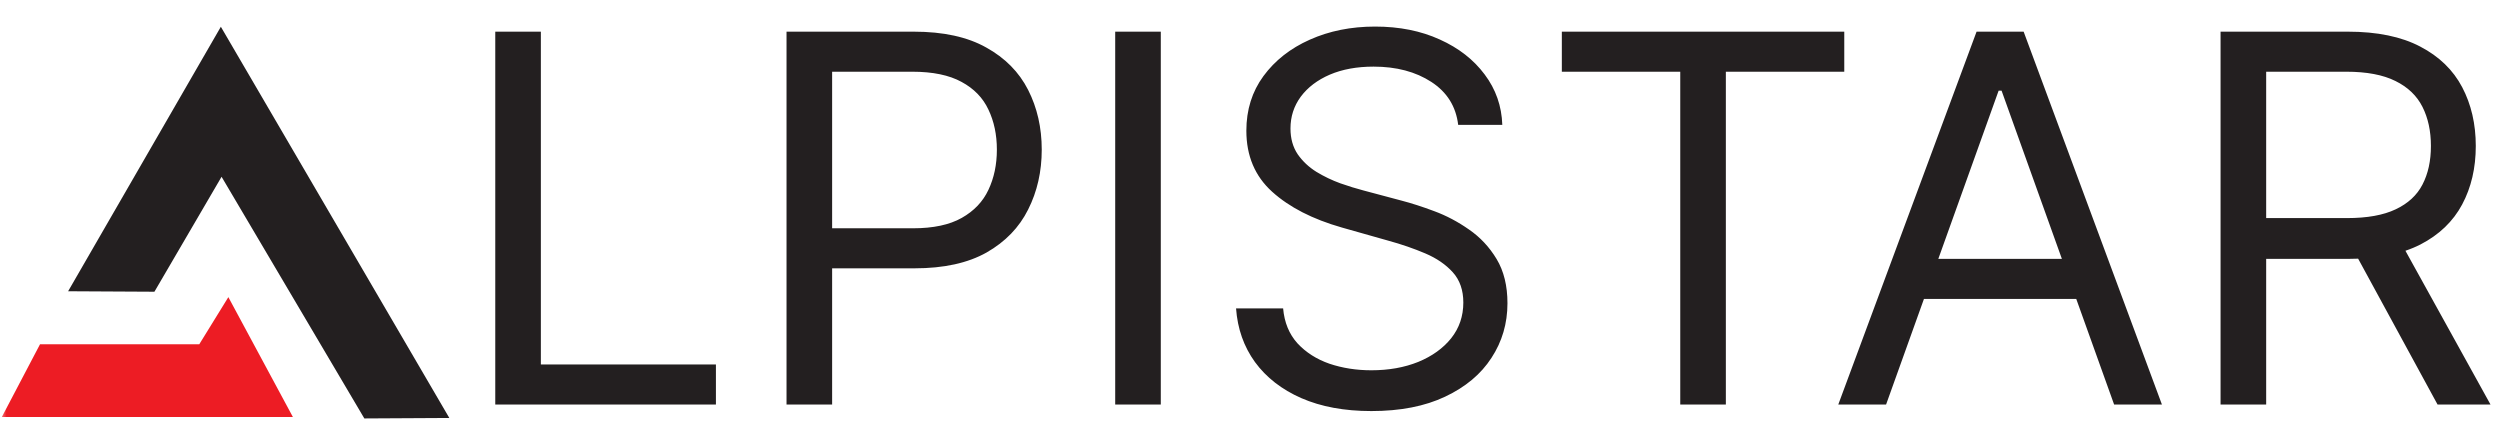 <svg width="188" height="32" viewBox="0 0 188 32" fill="none" xmlns="http://www.w3.org/2000/svg">
<mask id="mask0_185_4827" style="mask-type:luminance" maskUnits="userSpaceOnUse" x="0" y="0" width="188" height="32">
<path d="M188 0H0V32H188V0Z" fill="white"/>
</mask>
<g mask="url(#mask0_185_4827)">
<mask id="mask1_185_4827" style="mask-type:luminance" maskUnits="userSpaceOnUse" x="-6" y="-4" width="199" height="42">
<path d="M-5.387 -3.733H192.848V37.037H-5.387V-3.733Z" fill="white"/>
</mask>
<g mask="url(#mask1_185_4827)">
<path d="M37.244 30.419V2.381H40.673V27.407H53.837V30.419H37.244ZM59.147 30.419V2.381H68.715C70.937 2.381 72.753 2.778 74.163 3.572C75.583 4.357 76.634 5.421 77.316 6.762C77.998 8.104 78.339 9.601 78.339 11.252C78.339 12.905 77.998 14.406 77.316 15.757C76.643 17.107 75.601 18.184 74.191 18.988C72.781 19.782 70.974 20.178 68.771 20.178H61.912V17.167H68.66C70.181 17.167 71.402 16.907 72.324 16.386C73.246 15.866 73.915 15.163 74.329 14.278C74.753 13.384 74.965 12.375 74.965 11.252C74.965 10.13 74.753 9.126 74.329 8.241C73.915 7.355 73.241 6.662 72.31 6.16C71.38 5.649 70.144 5.393 68.605 5.393H62.576V30.419H59.147ZM87.292 2.381V30.419H83.863V2.381H87.292ZM109.655 9.391C109.489 8.003 108.816 6.926 107.636 6.16C106.456 5.393 105.009 5.01 103.294 5.01C102.04 5.01 100.943 5.211 100.003 5.612C99.072 6.014 98.344 6.566 97.819 7.269C97.302 7.971 97.044 8.77 97.044 9.664C97.044 10.413 97.224 11.056 97.583 11.595C97.952 12.124 98.422 12.567 98.994 12.923C99.566 13.27 100.165 13.557 100.792 13.785C101.418 14.004 101.994 14.182 102.52 14.319L105.396 15.086C106.133 15.277 106.954 15.542 107.857 15.88C108.77 16.218 109.641 16.678 110.471 17.262C111.309 17.837 112.001 18.577 112.545 19.48C113.089 20.384 113.361 21.493 113.361 22.807C113.361 24.322 112.959 25.691 112.157 26.914C111.365 28.137 110.203 29.109 108.673 29.83C107.152 30.551 105.304 30.912 103.128 30.912C101.1 30.912 99.344 30.587 97.86 29.939C96.385 29.291 95.224 28.388 94.375 27.229C93.537 26.07 93.062 24.724 92.951 23.19H96.491C96.583 24.249 96.943 25.125 97.57 25.819C98.205 26.503 99.007 27.014 99.975 27.352C100.953 27.681 102.004 27.845 103.128 27.845C104.437 27.845 105.612 27.635 106.654 27.215C107.696 26.786 108.521 26.193 109.129 25.436C109.737 24.669 110.042 23.774 110.042 22.752C110.042 21.821 109.779 21.064 109.254 20.48C108.729 19.896 108.037 19.421 107.18 19.056C106.322 18.691 105.396 18.371 104.4 18.098L100.916 17.112C98.704 16.482 96.952 15.583 95.661 14.415C94.371 13.247 93.726 11.718 93.726 9.829C93.726 8.259 94.154 6.89 95.011 5.722C95.878 4.544 97.04 3.632 98.496 2.984C99.962 2.327 101.598 1.998 103.405 1.998C105.23 1.998 106.852 2.322 108.272 2.97C109.692 3.609 110.816 4.485 111.646 5.599C112.485 6.712 112.927 7.976 112.973 9.391H109.655ZM117.45 5.393V2.381H138.689V5.393H129.784V30.419H126.355V5.393H117.45ZM141.834 30.419H138.239L148.638 2.381H152.178L162.576 30.419H158.981L150.518 6.817H150.297L141.834 30.419ZM143.162 19.467H157.653V22.479H143.162V19.467ZM166.986 30.419V2.381H176.555C178.767 2.381 180.583 2.756 182.003 3.504C183.423 4.243 184.474 5.261 185.156 6.557C185.838 7.853 186.179 9.327 186.179 10.979C186.179 12.631 185.838 14.095 185.156 15.373C184.474 16.651 183.428 17.655 182.017 18.385C180.606 19.106 178.805 19.467 176.611 19.467H168.867V16.4H176.5C178.012 16.4 179.229 16.181 180.15 15.743C181.081 15.305 181.754 14.684 182.169 13.881C182.593 13.069 182.805 12.101 182.805 10.979C182.805 9.856 182.593 8.875 182.169 8.035C181.745 7.196 181.068 6.548 180.136 6.091C179.205 5.626 177.974 5.393 176.445 5.393H170.416V30.419H166.986ZM180.316 17.824L187.285 30.419H183.303L176.445 17.824H180.316Z" fill="#231F20"/>
<path d="M0.137 31.359L3.008 25.891H14.984L17.172 22.344L22.026 31.359H0.137Z" fill="#ED1C24"/>
<path d="M27.399 31.467L16.662 13.293L11.612 21.938L5.123 21.902L16.608 2.012L33.789 31.431L27.399 31.467Z" fill="#231F20"/>
</g>
</g>
</svg>
